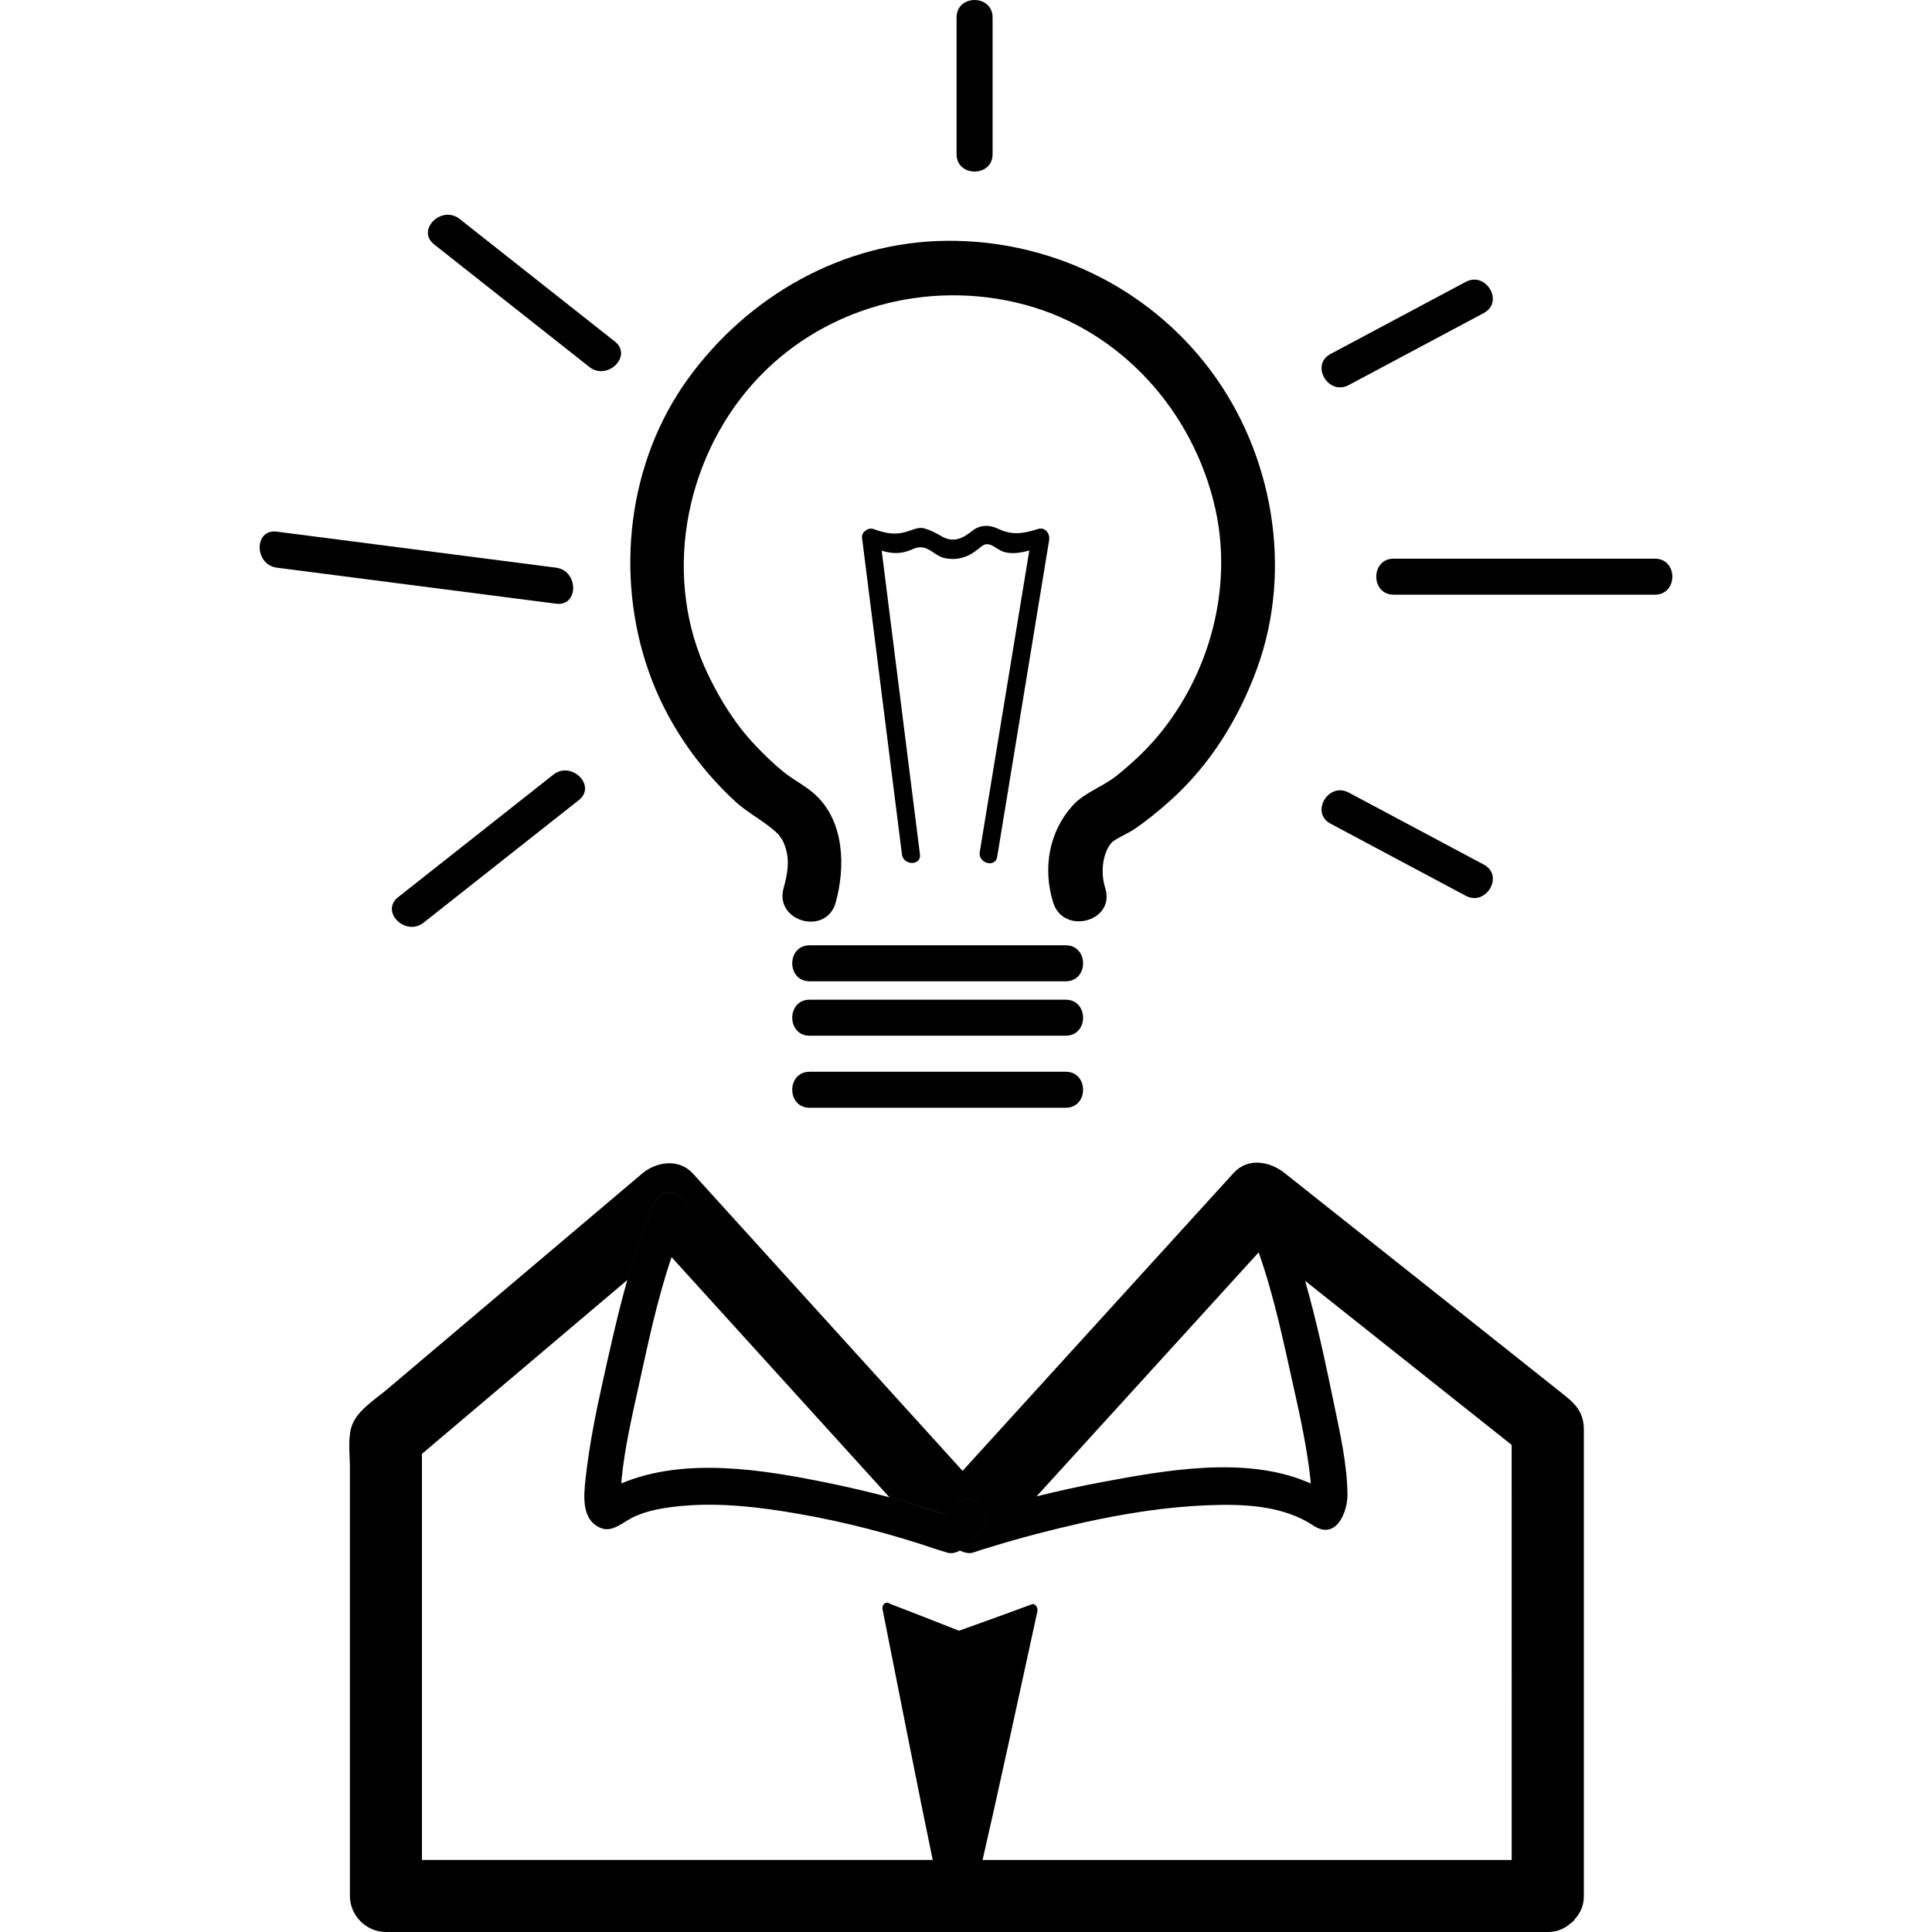 <?xml version="1.0" encoding="iso-8859-1"?>
<!-- Generator: Adobe Illustrator 18.1.1, SVG Export Plug-In . SVG Version: 6.00 Build 0)  -->
<svg version="1.1" id="Capa_1" xmlns="http://www.w3.org/2000/svg" xmlns:xlink="http://www.w3.org/1999/xlink" x="0px" y="0px"
	 viewBox="0 0 53.624 53.624" style="enable-background:new 0 0 53.624 53.624;" xml:space="preserve">
<g>
	<g>
		<g>
			<path style="fill:rgb(0,0,0);" d="M43.296,38.625c-0.568-0.452-1.137-0.903-1.705-1.355c-1.979-1.57-3.958-3.142-5.938-4.713
				c-0.41-0.326-1.018-0.436-1.414,0c-2.509,2.756-5.017,5.512-7.522,8.268c-2.494-2.75-4.988-5.5-7.482-8.25
				c-0.388-0.428-1.015-0.338-1.414,0c-2.366,2-4.732,4.002-7.098,6.005c-0.338,0.284-0.85,0.594-0.975,1.048
				c-0.094,0.34-0.036,0.762-0.036,1.105c0,1.737,0,3.476,0,5.213c0,2.227,0,4.451,0,6.678c0,0.545,0.455,1,1,1
				c5.646,0,11.291,0,16.937,0c5.104,0,10.209,0,15.313,0c0.275,0,0.48-0.104,0.64-0.247c0.021-0.017,0.041-0.028,0.062-0.046
				c0.021-0.024,0.039-0.053,0.06-0.079c0.138-0.157,0.237-0.356,0.237-0.627c0-3.06,0-6.116,0-9.175c0-1.256,0-2.51,0-3.767
				C43.96,39.137,43.662,38.915,43.296,38.625z M28.77,41.533c2.056-2.256,4.108-4.514,6.164-6.771
				c-0.106-0.304-0.217-0.607-0.349-0.896c0.133,0.289,0.242,0.593,0.35,0.896c0.436,1.229,0.705,2.554,0.982,3.796
				c0.184,0.813,0.358,1.637,0.451,2.465c0.006,0.051,0.008,0.103,0.013,0.152c-0.032-0.014-0.063-0.027-0.097-0.041
				c-1.722-0.725-3.931-0.328-5.694,0.002C29.984,41.248,29.374,41.383,28.77,41.533c-0.141,0.035-0.279,0.083-0.42,0.123
				C28.491,41.616,28.628,41.568,28.77,41.533z M24.686,41.557c0.43,0.114,0.852,0.251,1.274,0.387
				c0.104,0.033,0.209,0.062,0.312,0.097c0.083-0.086,0.165-0.173,0.247-0.259c-0.083,0.088-0.165,0.174-0.247,0.26
				c-0.103-0.034-0.208-0.062-0.312-0.096C25.537,41.809,25.115,41.673,24.686,41.557c-0.571-0.148-1.147-0.283-1.724-0.402
				c-1.795-0.366-3.957-0.719-5.706,0.014c-0.004,0.002-0.007,0.004-0.011,0.006c0.004-0.051,0.006-0.102,0.011-0.15
				c0.084-0.828,0.271-1.651,0.451-2.465c0.265-1.197,0.525-2.476,0.933-3.666v-0.001C20.657,37.113,22.671,39.335,24.686,41.557z
				 M41.958,51.625c-4.895,0-9.79,0-14.686,0v-0.001c0.373-1.612,1.119-5.042,1.523-6.906c0.019-0.085-0.059-0.226-0.154-0.19
				c-0.674,0.252-2.023,0.734-2.023,0.734s-1.499-0.59-1.923-0.75c-0.035-0.033-0.083-0.038-0.129-0.015
				c-0.014,0.006-0.053,0.046-0.06,0.061c-0.004,0.013-0.005,0.021-0.007,0.034c-0.003,0.016-0.012,0.027-0.009,0.045
				c0.37,1.869,1.056,5.355,1.398,6.986c0.086,0.409,0.15,0.701,0.183,0.821c-0.032-0.12-0.097-0.411-0.183-0.82
				c-4.726,0-9.452,0-14.177,0c0-3.757,0-7.515,0-11.271c1.9-1.607,3.799-3.216,5.699-4.824c0.21-0.744,0.451-1.479,0.766-2.168
				c0.233-0.513,0.923-0.188,0.913,0.292c0.008-0.479-0.68-0.803-0.913-0.29c-0.315,0.689-0.556,1.425-0.766,2.168
				c-0.271,0.961-0.486,1.94-0.697,2.893c-0.19,0.857-0.36,1.723-0.458,2.598c-0.055,0.495-0.128,1.186,0.443,1.397
				c0.3,0.112,0.6-0.169,0.843-0.292c0.414-0.209,0.912-0.284,1.368-0.327c1.075-0.101,2.172,0.03,3.23,0.213
				c1.303,0.226,2.602,0.563,3.857,0.99c0.095,0.032,0.195,0.056,0.29,0.089c0.116,0.04,0.244,0.006,0.356-0.054
				c0.045-0.023,0.096-0.04,0.129-0.075c0.154-0.161,0.308-0.323,0.462-0.484c0.159-0.166,0.168-0.361,0.099-0.523
				c-0.126-0.297-0.517-0.483-0.804-0.184c0.287-0.302,0.678-0.113,0.804,0.183c0,0,0,0,0.001,0c0.069,0.164,0.06,0.358-0.099,0.524
				c-0.154,0.161-0.308,0.323-0.462,0.484c-0.033,0.035-0.084,0.052-0.129,0.075c0.126,0.058,0.256,0.094,0.381,0.05
				c0.154-0.055,0.311-0.102,0.466-0.148c0.842-0.261,1.695-0.481,2.555-0.674c1.156-0.257,2.328-0.445,3.513-0.488
				c0.97-0.037,2.058,0.008,2.892,0.563c0.635,0.423,0.957-0.372,0.95-0.868c-0.01-0.848-0.211-1.713-0.381-2.54
				c-0.229-1.109-0.474-2.263-0.795-3.383c1.912,1.518,3.823,3.035,5.733,4.554C41.958,43.944,41.958,47.785,41.958,51.625z"/>
		</g>
		<path style="fill:rgb(0,0,0);" d="M20.417,22.254c0.357,0.329,0.892,0.59,1.202,0.922c0.013,0.024,0.082,0.118,0.087,0.126
			c0.05,0.084,0.066,0.135,0.097,0.229c0.122,0.372,0.048,0.754-0.054,1.12c-0.259,0.934,1.188,1.33,1.446,0.399
			c0.272-0.981,0.245-2.232-0.555-2.983c-0.261-0.245-0.607-0.412-0.887-0.637c-0.283-0.228-0.543-0.484-0.793-0.747
			c-0.545-0.573-0.964-1.247-1.306-1.957c-1.273-2.639-0.683-5.907,1.232-8.065c1.88-2.118,4.841-2.931,7.556-2.204
			c2.687,0.719,4.689,2.981,5.289,5.66c0.493,2.202-0.153,4.588-1.589,6.307c-0.34,0.407-0.73,0.768-1.143,1.102
			c-0.364,0.296-0.893,0.471-1.207,0.812c-0.683,0.734-0.855,1.774-0.56,2.714c0.289,0.915,1.737,0.523,1.444-0.402
			c-0.148-0.475-0.051-1.001,0.172-1.255c0.09-0.104,0.471-0.268,0.631-0.378c0.346-0.234,0.67-0.5,0.98-0.776
			c1.121-0.992,1.926-2.298,2.434-3.695c1.002-2.756,0.438-5.972-1.314-8.293c-1.729-2.292-4.457-3.599-7.321-3.569
			c-2.871,0.03-5.501,1.534-7.165,3.833c-1.672,2.31-2.025,5.437-1.093,8.105C18.486,20.013,19.337,21.259,20.417,22.254z"/>
		<path style="fill:rgb(0,0,0);" d="M29.578,26.237c-2.369,0-4.736,0-7.105,0c-0.645,0-0.645,1,0,1c2.369,0,4.738,0,7.105,0
			C30.223,27.237,30.223,26.237,29.578,26.237z"/>
		<path style="fill:rgb(0,0,0);" d="M29.578,27.747c-2.369,0-4.736,0-7.105,0c-0.645,0-0.645,1,0,1c2.369,0,4.738,0,7.105,0
			C30.223,28.747,30.223,27.747,29.578,27.747z"/>
		<path style="fill:rgb(0,0,0);" d="M29.578,29.747c-2.369,0-4.736,0-7.105,0c-0.645,0-0.645,1,0,1c2.369,0,4.738,0,7.105,0
			C30.223,30.747,30.223,29.747,29.578,29.747z"/>
		<path style="fill:rgb(0,0,0);" d="M27.678,23.78c0.481-2.93,0.962-5.86,1.442-8.79c0.028-0.176-0.108-0.371-0.309-0.308
			c-0.396,0.127-0.715,0.183-1.102-0.003c-0.255-0.124-0.518-0.114-0.734,0.063c-0.253,0.205-0.521,0.33-0.837,0.145
			c-0.163-0.095-0.307-0.172-0.488-0.223c-0.122-0.035-0.261,0.016-0.373,0.057c-0.389,0.141-0.654,0.099-1.035-0.038
			c-0.141-0.051-0.336,0.085-0.316,0.241c0.369,2.93,0.739,5.86,1.108,8.79c0.04,0.315,0.54,0.319,0.5,0
			c-0.354-2.81-0.709-5.619-1.062-8.429c0.288,0.084,0.538,0.104,0.864-0.044c0.408-0.185,0.558,0.186,0.894,0.251
			c0.204,0.039,0.359,0.029,0.556-0.038c0.17-0.058,0.32-0.177,0.458-0.289c0.219-0.178,0.399,0.088,0.62,0.153
			c0.229,0.067,0.469,0.026,0.705-0.039c-0.459,2.79-0.917,5.578-1.375,8.368C27.144,23.962,27.626,24.097,27.678,23.78z"/>
		<path style="fill:rgb(0,0,0);" d="M45.933,15.506c-2.417,0-4.833,0-7.25,0c-0.645,0-0.645,1,0,1c2.417,0,4.833,0,7.25,0
			C46.578,16.506,46.578,15.506,45.933,15.506z"/>
		<path style="fill:rgb(0,0,0);" d="M37.435,10.688c1.25-0.667,2.5-1.333,3.75-2c0.568-0.304,0.064-1.167-0.505-0.863
			c-1.25,0.667-2.5,1.333-3.75,2C36.361,10.128,36.867,10.991,37.435,10.688z"/>
		<path style="fill:rgb(0,0,0);" d="M27.55,4.278c0-1.265,0-2.529,0-3.794c0-0.645-1-0.645-1,0c0,1.265,0,2.529,0,3.794
			C26.55,4.923,27.55,4.923,27.55,4.278z"/>
		<path style="fill:rgb(0,0,0);" d="M16.358,10.185c0.5,0.395,1.213-0.307,0.707-0.707c-1.436-1.134-2.872-2.268-4.308-3.401
			c-0.5-0.395-1.213,0.308-0.707,0.707C13.486,7.918,14.922,9.052,16.358,10.185z"/>
		<path style="fill:rgb(0,0,0);" d="M36.931,22.862c1.25,0.667,2.5,1.333,3.75,2c0.568,0.303,1.074-0.56,0.505-0.863
			c-1.25-0.667-2.5-1.333-3.75-2C36.867,21.695,36.361,22.558,36.931,22.862z"/>
		<path style="fill:rgb(0,0,0);" d="M15.358,21.501c-1.436,1.134-2.872,2.268-4.308,3.401c-0.506,0.399,0.207,1.102,0.707,0.707
			c1.436-1.134,2.872-2.268,4.308-3.401C16.571,21.809,15.858,21.106,15.358,21.501z"/>
		<path style="fill:rgb(0,0,0);" d="M15.433,15.756c-2.583-0.333-5.167-0.667-7.75-1c-0.638-0.082-0.63,0.919,0,1
			c2.583,0.333,5.167,0.667,7.75,1C16.071,16.838,16.063,15.837,15.433,15.756z"/>
	</g>
</g>
<g>
</g>
<g>
</g>
<g>
</g>
<g>
</g>
<g>
</g>
<g>
</g>
<g>
</g>
<g>
</g>
<g>
</g>
<g>
</g>
<g>
</g>
<g>
</g>
<g>
</g>
<g>
</g>
<g>
</g>
</svg>

